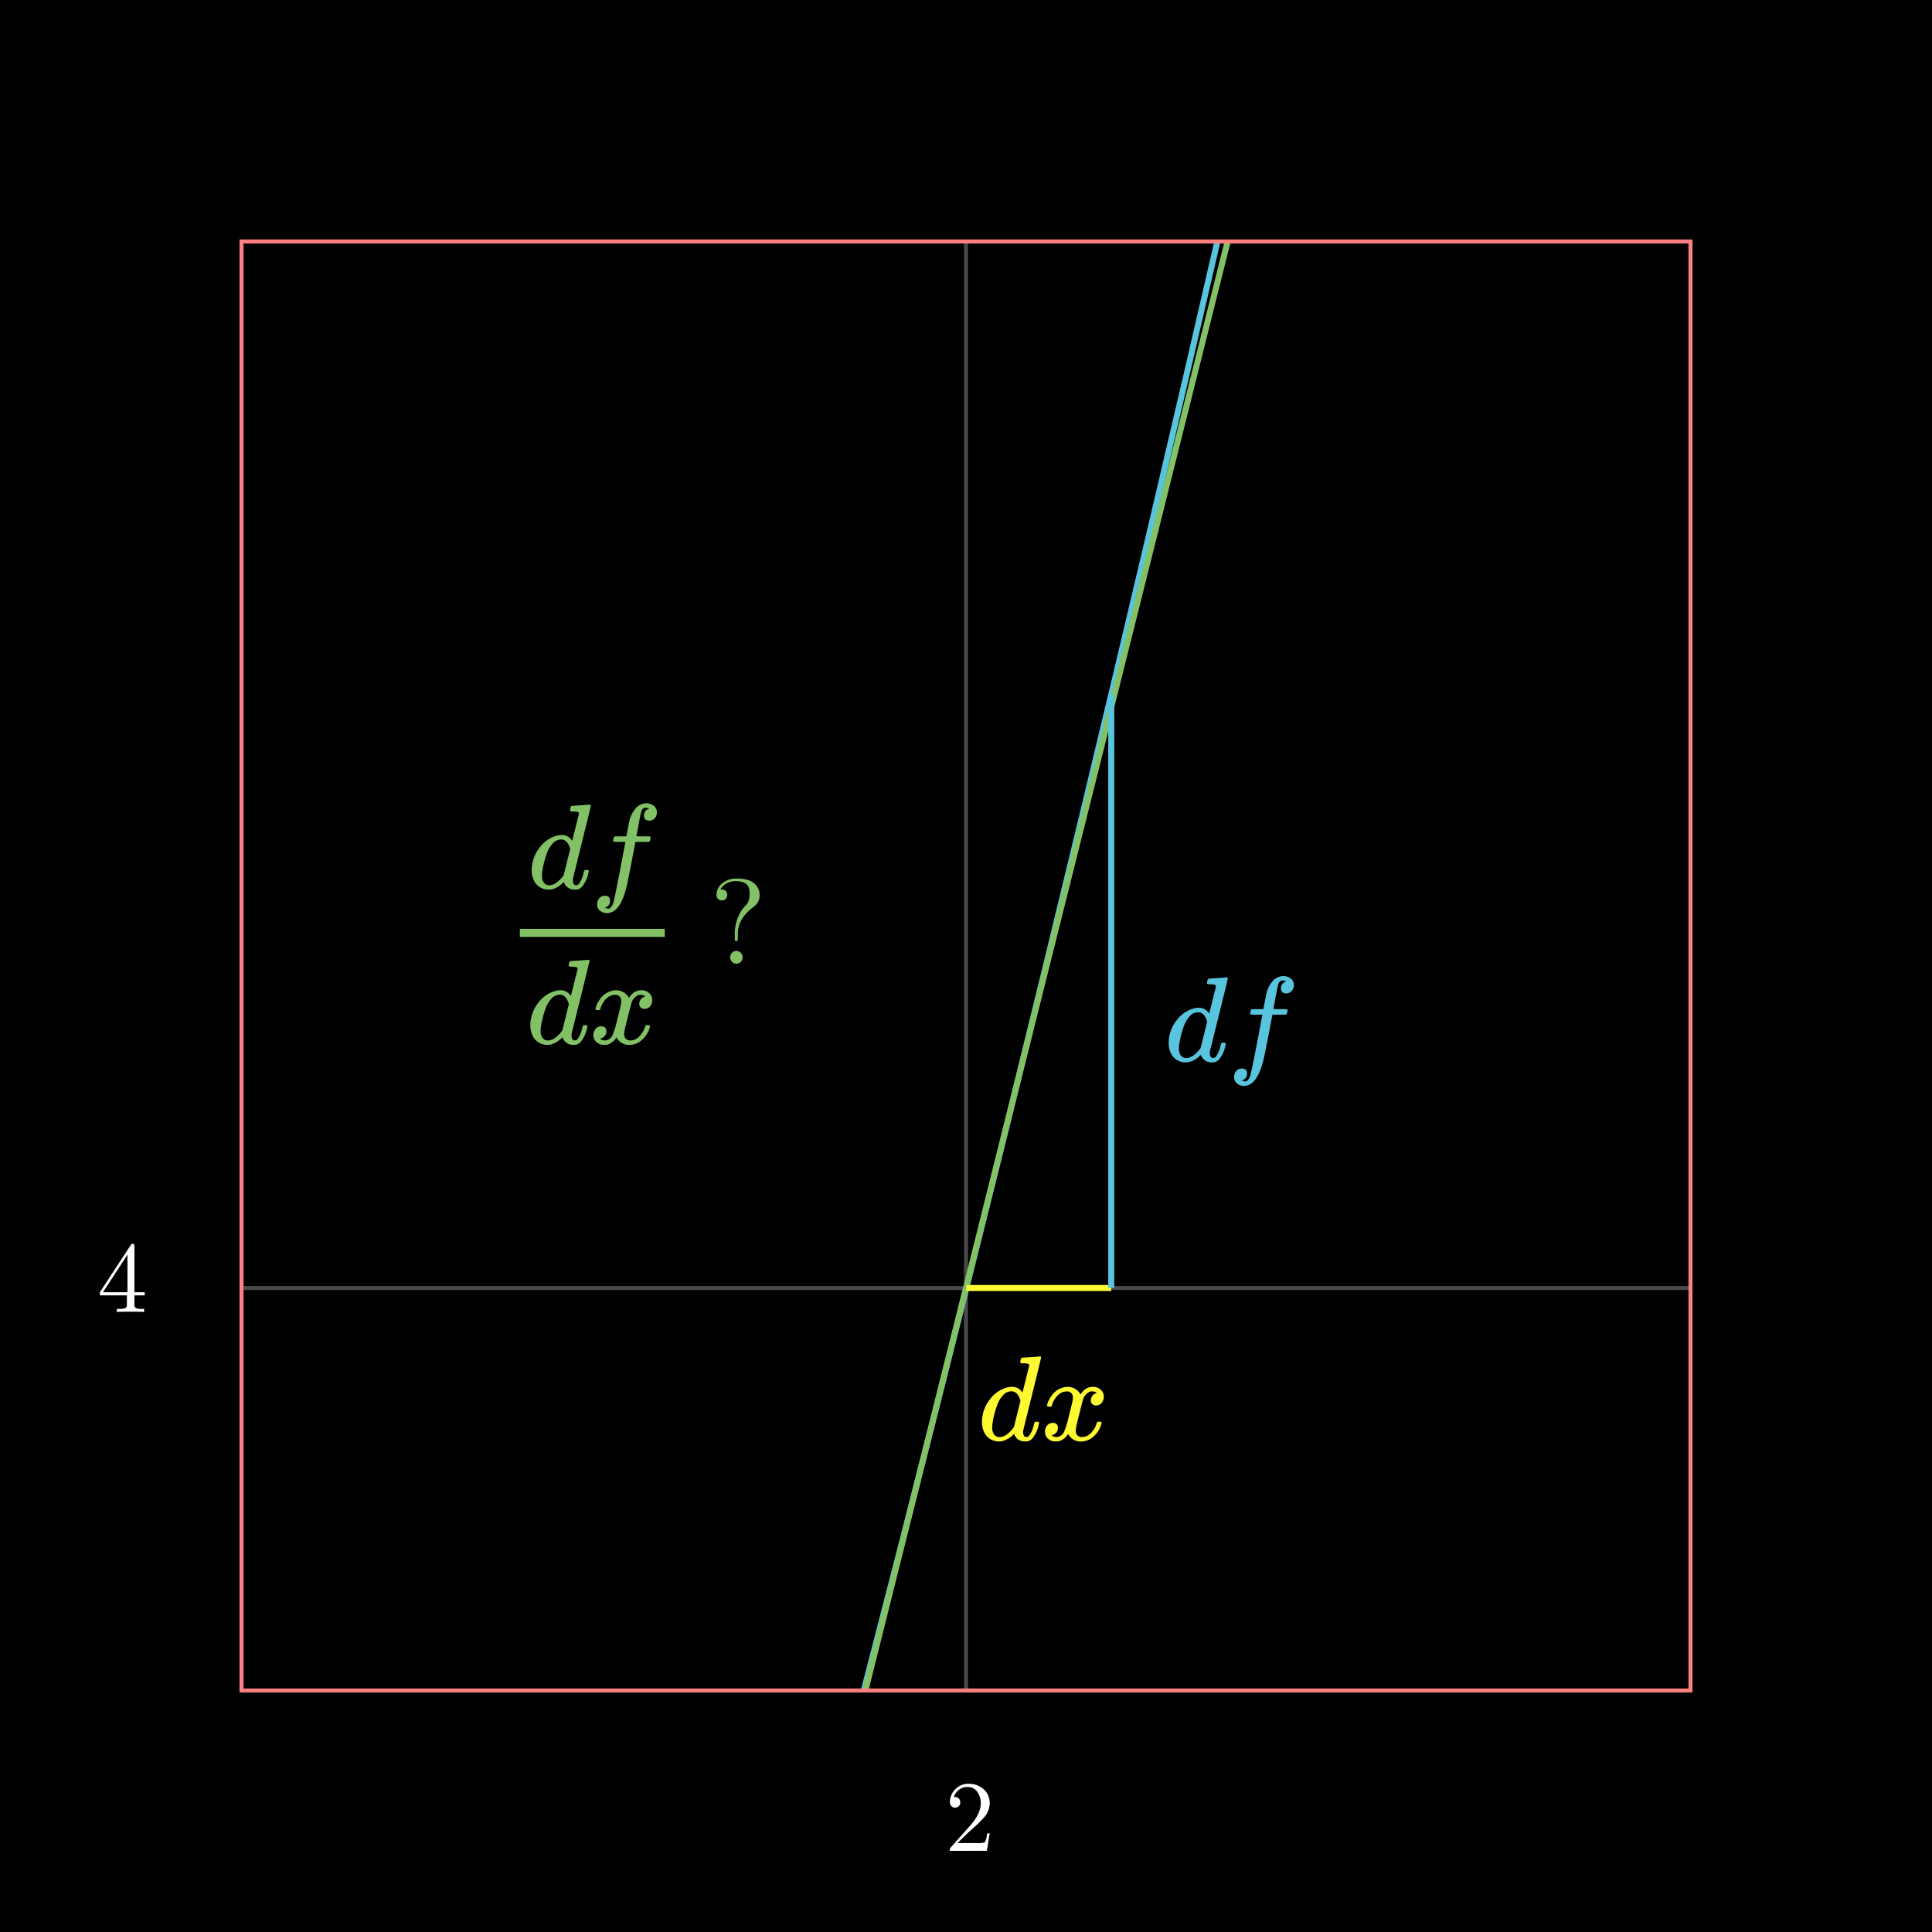 <svg xmlns="http://www.w3.org/2000/svg" xmlns:xlink="http://www.w3.org/1999/xlink" width="480" height="480" viewBox="0 0 480 480">
  <defs>
    <clipPath id="a">
      <rect x="60" y="60" width="360" height="360" style="fill: none;stroke: #ff8080;stroke-miterlimit: 10"/>
    </clipPath>
  </defs>
  <rect width="480" height="480"/>
  <g>
    <g style="clip-path: url(#a)">
      <line x1="240" y1="60" x2="240" y2="420" style="fill: none;stroke: #f8f8f8;stroke-miterlimit: 150;opacity: 0.3"/>
      <line x1="60" y1="320" x2="420" y2="320" style="fill: none;stroke: #f8f8f8;stroke-miterlimit: 150;opacity: 0.3"/>
      <path d="M-1618.67-1840c760.011,4808.221,1520.753,4786.562,2277.341,0" style="fill: none;stroke: #58c4dd;stroke-miterlimit: 10;stroke-width: 1.5px"/>
      <line x1="-120" y1="1760" x2="780" y2="-1840" style="fill: none;stroke: #83c167;stroke-miterlimit: 10;stroke-width: 1.5px"/>
      <line x1="240.086" y1="320" x2="276.086" y2="320" style="fill: none;stroke: #fff933;stroke-miterlimit: 10;stroke-width: 1.5px"/>
      <line x1="276.086" y1="320" x2="276.086" y2="172.578" style="fill: none;stroke: #58c4dd;stroke-miterlimit: 10;stroke-width: 1.5px"/>
    </g>
    <rect x="60" y="60" width="360" height="360" style="fill: none;stroke: #ff8080;stroke-miterlimit: 10"/>
  </g>
  <g>
    <path d="M236,459.838a2.439,2.439,0,0,1,.042-.586,1,1,0,0,1,.233-.342l4.76-5.347q2.631-2.958,2.631-5.54a4.708,4.708,0,0,0-.875-2.861,2.89,2.89,0,0,0-2.478-1.193,3.36,3.36,0,0,0-2.011.665,3.778,3.778,0,0,0-1.344,1.849,1.311,1.311,0,0,1,.324-.024,1.193,1.193,0,0,1,.952.395,1.361,1.361,0,0,1,.341.923,1.187,1.187,0,0,1-.425,1,1.384,1.384,0,0,1-.845.326,2.359,2.359,0,0,1-.389-.036,1.234,1.234,0,0,1-.569-.388,1.336,1.336,0,0,1-.347-.98,4.437,4.437,0,0,1,1.312-3.128,4.371,4.371,0,0,1,3.319-1.387,5.382,5.382,0,0,1,3.764,1.358,4.489,4.489,0,0,1,1.492,3.477,4.544,4.544,0,0,1-.223,1.424,6.862,6.862,0,0,1-.522,1.2,7.767,7.767,0,0,1-1.1,1.369q-.8.843-1.442,1.442t-2.083,1.869l-2.629,2.578h4.475a6.414,6.414,0,0,0,2.352-.195,7.831,7.831,0,0,0,.545-2.222h.623l-.693,4.346Z" style="fill: #fff"/>
    <path d="M24.809,321.835v-.781l7.677-11.732a.553.553,0,0,1,.5-.293c.188,0,.3.037.342.111a1.39,1.39,0,0,1,.062.537v11.377h2.562v.781H33.391V324a1.158,1.158,0,0,0,.3.948,3.226,3.226,0,0,0,1.593.232h.525v.781q-1.026-.075-3.36-.074-2.381,0-3.415.074v-.781h.538a3.526,3.526,0,0,0,1.64-.225,1.134,1.134,0,0,0,.312-.955v-2.165Zm.769-.781h6.091v-9.326Z" style="fill: #fff"/>
    <g>
      <path d="M302.5,243q.451-.03,1.02-.075c.38-.031.665-.055.855-.075s.3-.03.315-.03q.361,0,.361.239,0,.212-2.2,9.076t-2.236,9.014a2.505,2.505,0,0,0-.03.451q0,1.258.84,1.26a1.3,1.3,0,0,0,.6-.27,6.8,6.8,0,0,0,1.23-2.88c.12-.4.22-.61.3-.63a.869.869,0,0,1,.3-.03h.12q.568,0,.569.24a2.423,2.423,0,0,1-.09.479,7.818,7.818,0,0,1-1.62,3.481,2.966,2.966,0,0,1-.96.63,3.21,3.21,0,0,1-.72.059,2.706,2.706,0,0,1-2.639-1.469,2.263,2.263,0,0,0-.151-.36c-.02-.02-.059-.01-.12.03l-.12.12a6.138,6.138,0,0,1-2.85,1.65,5.84,5.84,0,0,1-.75.029,3.981,3.981,0,0,1-3.27-1.649,5.838,5.838,0,0,1-.9-3.36,9.162,9.162,0,0,1,2.04-5.52,7.856,7.856,0,0,1,4.139-2.851,4.466,4.466,0,0,1,1.231-.179,2.872,2.872,0,0,1,2.519,1.26c.1.12.151.16.151.12q.029-.119.824-3.285t.825-3.315a.54.54,0,0,0-.18-.48,4.523,4.523,0,0,0-1.2-.15h-.63a.828.828,0,0,1-.195-.24,3.17,3.17,0,0,1,.075-.57c.1-.38.23-.571.391-.571.019,0,.124-.009.314-.029s.46-.04.811-.061Zm-2.58,10.86q-.66-2.37-2.25-2.37a2.767,2.767,0,0,0-2.114,1.02,7.089,7.089,0,0,0-1.4,2.34,23.891,23.891,0,0,0-1.229,4.919c0,.061-.006.171-.016.331s-.015.28-.015.36a2.961,2.961,0,0,0,.465,1.74,1.563,1.563,0,0,0,1.365.66q1.59,0,3.331-2.16l.24-.33q.269-1.082.809-3.255T299.922,253.864Z" style="fill: #58c4dd"/>
      <path d="M308.5,268.5q.81.18.87.18.69,0,1.2-1.26.36-.99,2.19-10.68.839-4.53.87-4.56v-.09h-1.41a8.087,8.087,0,0,1-1.5-.06c-.14-.08-.16-.3-.06-.66a2.547,2.547,0,0,1,.15-.48.27.27,0,0,1,.255-.165c.129-.01.595-.015,1.395-.015a12.988,12.988,0,0,0,1.44-.03q0-.06.27-1.5t.36-1.741a7.323,7.323,0,0,1,1.89-3.96,3.88,3.88,0,0,1,2.49-.989,3.065,3.065,0,0,1,1.815.659,1.953,1.953,0,0,1,.735,1.591,2.12,2.12,0,0,1-.54,1.47,1.74,1.74,0,0,1-1.35.6q-1.322,0-1.32-1.259a1.694,1.694,0,0,1,1.05-1.62l.27-.15a2.961,2.961,0,0,0-.9-.18q-.87,0-1.14,1.14-.24.9-.78,3.93l-.39,1.979a8.392,8.392,0,0,0,1.65.061q1.35,0,1.62.03t.27.21a3.341,3.341,0,0,1-.21.96.3.3,0,0,1-.285.165q-.225.015-1.6.015h-1.68l-.69,3.66q-1.112,5.73-1.38,6.93-1.02,4.528-2.73,6.15a3.382,3.382,0,0,1-2.19.96,2.712,2.712,0,0,1-1.8-.6,1.963,1.963,0,0,1-.72-1.589,2.213,2.213,0,0,1,.54-1.515,1.722,1.722,0,0,1,1.35-.615q1.32,0,1.32,1.259a1.694,1.694,0,0,1-1.051,1.621Z" style="fill: #58c4dd"/>
    </g>
    <g>
      <path d="M256.112,337.175q.451-.03,1.021-.074c.38-.031.664-.056.854-.076s.295-.03.316-.03q.36,0,.36.24,0,.21-2.2,9.076t-2.235,9.014a2.385,2.385,0,0,0-.031.45q0,1.26.84,1.26a1.293,1.293,0,0,0,.6-.269,6.817,6.817,0,0,0,1.229-2.881q.18-.6.3-.63a.883.883,0,0,1,.3-.029h.12q.568,0,.569.239a2.492,2.492,0,0,1-.089.48,7.829,7.829,0,0,1-1.621,3.48,2.958,2.958,0,0,1-.96.631,3.267,3.267,0,0,1-.719.059,2.708,2.708,0,0,1-2.64-1.469,2.505,2.505,0,0,0-.15-.361c-.021-.019-.06-.01-.12.03l-.121.121a6.146,6.146,0,0,1-2.849,1.649,5.775,5.775,0,0,1-.75.03,3.985,3.985,0,0,1-3.271-1.65,5.844,5.844,0,0,1-.9-3.36,9.168,9.168,0,0,1,2.04-5.52,7.841,7.841,0,0,1,4.14-2.85,4.464,4.464,0,0,1,1.23-.179,2.874,2.874,0,0,1,2.52,1.259c.1.121.15.161.15.121q.03-.121.824-3.286t.825-3.315a.541.541,0,0,0-.179-.48,4.529,4.529,0,0,0-1.2-.15h-.63a.826.826,0,0,1-.2-.24,3.224,3.224,0,0,1,.076-.569c.1-.38.229-.571.39-.571.02,0,.124-.01.315-.03s.46-.04.81-.06S255.772,337.2,256.112,337.175Zm-2.58,10.86q-.659-2.37-2.25-2.37a2.769,2.769,0,0,0-2.114,1.021,7.119,7.119,0,0,0-1.4,2.339,23.884,23.884,0,0,0-1.229,4.92c0,.06-.006.17-.016.33s-.014.281-.014.36a2.951,2.951,0,0,0,.465,1.74,1.561,1.561,0,0,0,1.365.66q1.588,0,3.33-2.16l.24-.33q.27-1.08.81-3.255Z" style="fill: #fff933"/>
      <path d="M260.313,349.476a.5.5,0,0,1-.181-.33,5.694,5.694,0,0,1,.931-2.071,5.142,5.142,0,0,1,3.54-2.46,4.82,4.82,0,0,1,.629-.059,3.644,3.644,0,0,1,1.935.539,3.226,3.226,0,0,1,1.275,1.35c.26-.34.42-.549.48-.63a3.328,3.328,0,0,1,2.551-1.259,2.826,2.826,0,0,1,1.994.7,2.254,2.254,0,0,1,.765,1.725,2.355,2.355,0,0,1-.525,1.56,1.723,1.723,0,0,1-1.394.63,1.323,1.323,0,0,1-.931-.33,1.127,1.127,0,0,1-.36-.869,1.908,1.908,0,0,1,1.5-1.891,1.2,1.2,0,0,0-.33-.21,1.71,1.71,0,0,0-.87-.18,2,2,0,0,0-.57.06,3.144,3.144,0,0,0-1.68,1.98q-.089.241-.87,3.345t-.84,3.5a4.658,4.658,0,0,0-.09.9,1.54,1.54,0,0,0,.42,1.139,1.5,1.5,0,0,0,1.111.42,3.091,3.091,0,0,0,2.279-1.065,5.513,5.513,0,0,0,1.38-2.355c.06-.2.12-.315.181-.344a1.418,1.418,0,0,1,.479-.045q.57,0,.57.239c0,.02-.02.131-.06.33a6.528,6.528,0,0,1-2.1,3.24,4.733,4.733,0,0,1-2.969,1.111,3.457,3.457,0,0,1-3.181-1.891,4.2,4.2,0,0,1-2.22,1.8,3.922,3.922,0,0,1-.78.059,2.616,2.616,0,0,1-2.46-1.23,2.32,2.32,0,0,1-.3-1.2,2.277,2.277,0,0,1,.54-1.531,1.736,1.736,0,0,1,1.38-.63,1.127,1.127,0,0,1,1.29,1.26,1.694,1.694,0,0,1-1.05,1.62c-.04.021-.09.045-.15.075l-.15.076a.244.244,0,0,1-.089.029l-.09.03c0,.06.149.151.449.27a2.008,2.008,0,0,0,.78.15,2.218,2.218,0,0,0,1.861-1.349,22.921,22.921,0,0,0,1.17-3.9q.18-.69.389-1.53c.14-.56.245-.989.316-1.29s.114-.48.134-.54a7.348,7.348,0,0,0,.151-1.17,1.611,1.611,0,0,0-.391-1.14,1.4,1.4,0,0,0-1.08-.42,3.134,3.134,0,0,0-2.34,1.035,5.691,5.691,0,0,0-1.38,2.385c-.04.18-.085.285-.134.316a1.487,1.487,0,0,1-.5.045Z" style="fill: #fff933"/>
    </g>
    <g>
      <g>
        <path d="M144.245,200.077c.3-.019.641-.045,1.021-.074s.664-.055.854-.075.295-.031.316-.031c.24,0,.36.081.36.241q0,.21-2.2,9.075t-2.236,9.015a2.485,2.485,0,0,0-.03.45q0,1.26.84,1.26a1.306,1.306,0,0,0,.6-.27,6.8,6.8,0,0,0,1.229-2.88q.18-.6.3-.631a.912.912,0,0,1,.3-.029h.12q.568,0,.569.24a2.441,2.441,0,0,1-.09.48,7.809,7.809,0,0,1-1.62,3.479,2.952,2.952,0,0,1-.96.631,3.255,3.255,0,0,1-.719.06,2.707,2.707,0,0,1-2.64-1.47,2.263,2.263,0,0,0-.151-.36c-.02-.02-.059-.01-.12.03l-.12.12a6.138,6.138,0,0,1-2.849,1.649,5.711,5.711,0,0,1-.75.031,3.983,3.983,0,0,1-3.271-1.65,5.848,5.848,0,0,1-.9-3.36,9.164,9.164,0,0,1,2.04-5.521,7.852,7.852,0,0,1,4.139-2.849,4.468,4.468,0,0,1,1.231-.18,2.872,2.872,0,0,1,2.519,1.26c.1.12.151.16.151.12q.029-.119.824-3.285t.825-3.316a.538.538,0,0,0-.179-.479,4.539,4.539,0,0,0-1.2-.15h-.63a.842.842,0,0,1-.195-.24,3.17,3.17,0,0,1,.075-.57q.15-.57.391-.57c.019,0,.124-.01.314-.03s.46-.041.811-.06S143.905,200.1,144.245,200.077Zm-2.58,10.861q-.658-2.37-2.25-2.371a2.769,2.769,0,0,0-2.114,1.021,7.116,7.116,0,0,0-1.4,2.34,23.868,23.868,0,0,0-1.229,4.92c0,.059-.006.171-.016.33s-.014.28-.014.36a2.961,2.961,0,0,0,.464,1.74,1.564,1.564,0,0,0,1.366.66q1.589,0,3.33-2.16l.24-.33q.27-1.08.809-3.256T141.665,210.938Z" style="fill: #83c167"/>
        <path d="M150.245,225.577q.81.182.87.181.69,0,1.2-1.261.36-.989,2.19-10.68.839-4.529.87-4.559v-.09h-1.41a8.2,8.2,0,0,1-1.5-.06q-.21-.12-.06-.66a2.485,2.485,0,0,1,.15-.48.27.27,0,0,1,.256-.165c.128-.01.594-.015,1.394-.015a13.017,13.017,0,0,0,1.441-.03q0-.06.269-1.5t.36-1.74a7.316,7.316,0,0,1,1.89-3.96,3.872,3.872,0,0,1,2.49-.991,3.066,3.066,0,0,1,1.815.661,1.948,1.948,0,0,1,.735,1.589,2.12,2.12,0,0,1-.54,1.471,1.741,1.741,0,0,1-1.35.6q-1.32,0-1.32-1.26a1.7,1.7,0,0,1,1.05-1.62l.27-.15a2.931,2.931,0,0,0-.9-.18q-.87,0-1.14,1.139-.24.9-.78,3.93l-.39,1.981a8.46,8.46,0,0,0,1.65.06q1.35,0,1.62.029c.18.021.271.09.271.211a3.371,3.371,0,0,1-.21.959.294.294,0,0,1-.286.166q-.225.015-1.605.015h-1.68l-.69,3.659q-1.11,5.73-1.38,6.931-1.02,4.528-2.73,6.149a3.379,3.379,0,0,1-2.19.961,2.722,2.722,0,0,1-1.8-.6,1.967,1.967,0,0,1-.72-1.59,2.207,2.207,0,0,1,.541-1.515,1.719,1.719,0,0,1,1.349-.615q1.32,0,1.32,1.26a1.7,1.7,0,0,1-1.05,1.62Z" style="fill: #83c167"/>
      </g>
      <g>
        <path d="M143.915,238.642q.452-.03,1.021-.075t.854-.075c.19-.019.3-.03.315-.03q.362,0,.361.24,0,.21-2.205,9.075t-2.236,9.015a2.493,2.493,0,0,0-.03.45q0,1.26.84,1.26a1.3,1.3,0,0,0,.6-.27,6.818,6.818,0,0,0,1.229-2.88q.18-.6.3-.63a.869.869,0,0,1,.3-.03h.12q.569,0,.569.24a2.441,2.441,0,0,1-.09.48,7.819,7.819,0,0,1-1.62,3.48,2.983,2.983,0,0,1-.96.63,3.2,3.2,0,0,1-.72.06,2.707,2.707,0,0,1-2.639-1.47,2.329,2.329,0,0,0-.151-.36c-.02-.02-.059-.01-.12.03l-.12.12a6.14,6.14,0,0,1-2.849,1.65,5.994,5.994,0,0,1-.75.03,3.983,3.983,0,0,1-3.271-1.65,5.836,5.836,0,0,1-.9-3.36,9.162,9.162,0,0,1,2.04-5.52,7.843,7.843,0,0,1,4.139-2.85,4.468,4.468,0,0,1,1.231-.18,2.872,2.872,0,0,1,2.519,1.26c.1.12.151.16.151.12q.029-.12.824-3.285t.825-3.315a.537.537,0,0,0-.18-.48,4.48,4.48,0,0,0-1.2-.15h-.63a.815.815,0,0,1-.2-.24,3.18,3.18,0,0,1,.075-.57q.15-.57.391-.57c.019,0,.124-.01.314-.03s.46-.04.811-.06S143.575,238.662,143.915,238.642Zm-2.58,10.86q-.659-2.37-2.25-2.37a2.771,2.771,0,0,0-2.114,1.02,7.106,7.106,0,0,0-1.4,2.34,23.884,23.884,0,0,0-1.229,4.92c0,.06-.006.17-.016.33s-.015.28-.015.36a2.961,2.961,0,0,0,.465,1.74,1.564,1.564,0,0,0,1.366.66q1.589,0,3.33-2.16l.24-.33q.27-1.08.809-3.255T141.335,249.5Z" style="fill: #83c167"/>
        <path d="M148.115,250.942a.5.5,0,0,1-.18-.33,5.71,5.71,0,0,1,.93-2.07,5.145,5.145,0,0,1,3.54-2.46,4.889,4.889,0,0,1,.63-.06,3.648,3.648,0,0,1,1.935.54,3.232,3.232,0,0,1,1.275,1.35q.39-.51.48-.63a3.324,3.324,0,0,1,2.55-1.26,2.828,2.828,0,0,1,2,.705,2.256,2.256,0,0,1,.765,1.725,2.36,2.36,0,0,1-.525,1.56,1.725,1.725,0,0,1-1.395.63,1.321,1.321,0,0,1-.93-.33,1.124,1.124,0,0,1-.36-.87,1.907,1.907,0,0,1,1.5-1.89,1.2,1.2,0,0,0-.33-.21,1.71,1.71,0,0,0-.87-.18,2,2,0,0,0-.57.06,3.141,3.141,0,0,0-1.68,1.98q-.09.24-.87,3.345t-.84,3.495a4.579,4.579,0,0,0-.09.9,1.54,1.54,0,0,0,.42,1.14,1.5,1.5,0,0,0,1.11.42,3.1,3.1,0,0,0,2.28-1.065,5.539,5.539,0,0,0,1.38-2.355q.09-.3.18-.345a1.458,1.458,0,0,1,.48-.045q.57,0,.57.24c0,.02-.02.131-.06.33a6.528,6.528,0,0,1-2.1,3.24,4.734,4.734,0,0,1-2.97,1.11,3.456,3.456,0,0,1-3.18-1.89,4.2,4.2,0,0,1-2.22,1.8,3.84,3.84,0,0,1-.78.06,2.615,2.615,0,0,1-2.46-1.23,2.314,2.314,0,0,1-.3-1.2,2.271,2.271,0,0,1,.54-1.53,1.736,1.736,0,0,1,1.38-.63,1.127,1.127,0,0,1,1.29,1.26,1.694,1.694,0,0,1-1.05,1.62l-.15.075-.15.075a.23.23,0,0,1-.09.03l-.09.03q0,.09.45.27a2.008,2.008,0,0,0,.78.15,2.215,2.215,0,0,0,1.86-1.35,22.659,22.659,0,0,0,1.17-3.9q.18-.69.39-1.53t.315-1.29q.1-.45.135-.54a7.315,7.315,0,0,0,.15-1.17,1.609,1.609,0,0,0-.39-1.14,1.4,1.4,0,0,0-1.08-.42,3.133,3.133,0,0,0-2.34,1.035,5.691,5.691,0,0,0-1.38,2.385q-.06.27-.135.315a1.455,1.455,0,0,1-.5.045Z" style="fill: #83c167"/>
      </g>
      <rect x="129.155" y="230.772" width="36" height="2" style="fill: #83c167"/>
      <path d="M178.014,222.269A3.631,3.631,0,0,1,179.4,219.5a5.367,5.367,0,0,1,3.682-1.221q3.02,0,4.331,1.231a3.777,3.777,0,0,1,1.313,2.827,3.452,3.452,0,0,1-1.44,2.93q-3.965,2.945-3.98,6.694v1.055c0,.224,0,.381-.015.468a.434.434,0,0,1-.1.235.331.331,0,0,1-.264.1c-.156,0-.256-.044-.3-.131a1.639,1.639,0,0,1-.065-.586v-1.348a10.547,10.547,0,0,1,.632-3.428A9.342,9.342,0,0,1,185.2,225a4.675,4.675,0,0,0,.515-.586,2.956,2.956,0,0,0,.347-.835,5.276,5.276,0,0,0,.168-1.435c0-.342,0-.611-.014-.806a3.078,3.078,0,0,0-.2-.806,2.065,2.065,0,0,0-.494-.812,2.816,2.816,0,0,0-.965-.543,4.564,4.564,0,0,0-1.569-.241,4.3,4.3,0,0,0-4,2.021q1.684,0,1.685,1.37a1.4,1.4,0,0,1-.362.993,1.258,1.258,0,0,1-.971.391,1.344,1.344,0,0,1-.944-.36A1.411,1.411,0,0,1,178.014,222.269Zm3.848,16.7a1.639,1.639,0,0,1,0-2.256,1.46,1.46,0,0,1,1.085-.462,1.489,1.489,0,0,1,1.095.462,1.611,1.611,0,0,1,0,2.256,1.5,1.5,0,0,1-1.095.461A1.47,1.47,0,0,1,181.862,238.969Z" style="fill: #83c167"/>
    </g>
  </g>
</svg>
